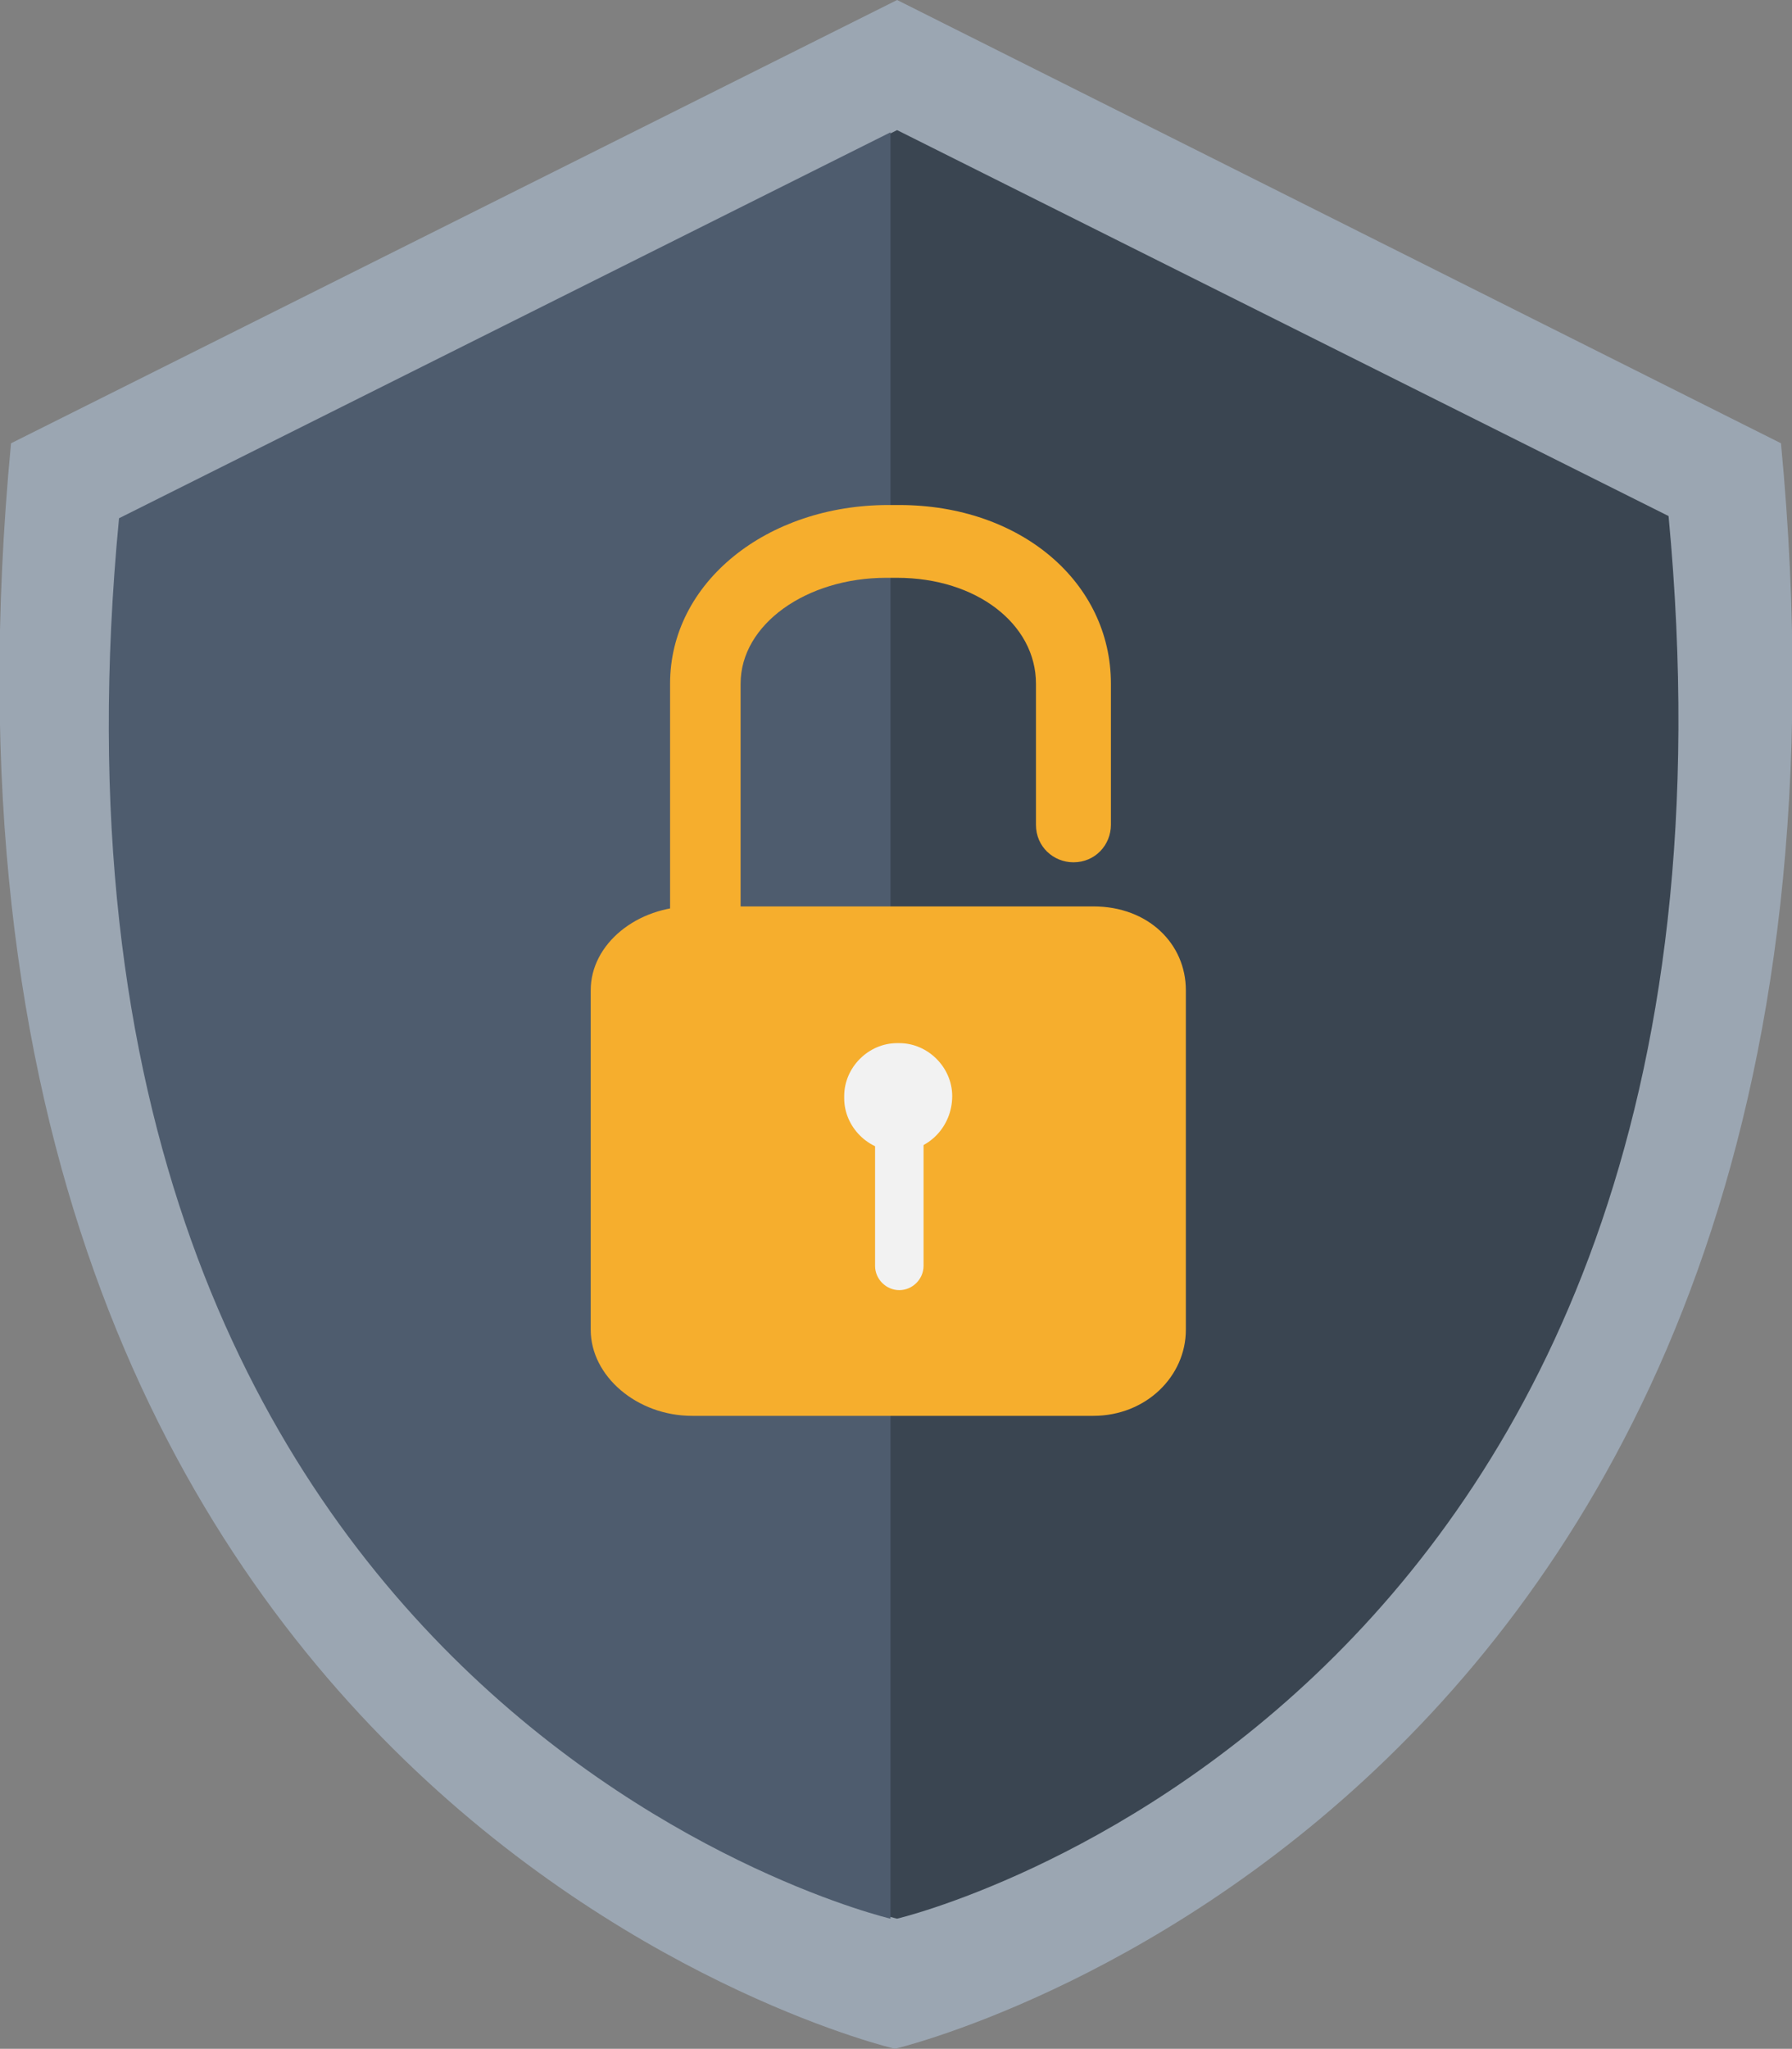<?xml version="1.0" encoding="utf-8"?>
<!-- Generator: Adobe Illustrator 19.0.0, SVG Export Plug-In . SVG Version: 6.00 Build 0)  -->
<svg version="1.1" id="Layer_1" xmlns="http://www.w3.org/2000/svg" xmlns:xlink="http://www.w3.org/1999/xlink" x="0px" y="0px"
	 viewBox="-1004 1832.3 81.3 92.9" enable-background="new -1004 1832.3 81.3 92.9" xml:space="preserve">
<rect x="-1004" y="1832.3" width="81.3" height="92.9" fill="#808080" stroke="none"/>
<path id="XMLID_2318_" fill="#9BA6B2" d="M-923.2,1852.4l-40.1-20.1l-40.2,20.1c-5.9,62.1,40.1,72.8,40.1,72.8
	S-917.3,1914.4-923.2,1852.4z"/>
<path id="XMLID_2317_" fill="#3A4551" d="M-928.3,1855.7l-35-17.5l-35,17.5c-5.2,54.2,35,63.6,35,63.6S-923.2,1909.9-928.3,1855.7z"
	/>
<path id="XMLID_2296_" fill="#4E5C6E" d="M-963.6,1919.3c0,0-40.2-9.4-35-63.5l35-17.5V1919.3z"/>
<path id="XMLID_2295_" fill="#F6AE2D" d="M-971.9,1881.7c-0.9,0-1.7-0.7-1.7-1.7v-16.7c0-4.6,4.4-8.1,9.9-8.1h0.5
	c5.5,0,9.6,3.5,9.6,8.1v6.4c0,0.9-0.7,1.7-1.7,1.7c-0.9,0-1.7-0.7-1.7-1.7v-6.4c0-2.7-2.7-4.8-6.3-4.8h-0.5c-3.6,0-6.6,2.1-6.6,4.8
	v16.7C-970.2,1880.9-971,1881.7-971.9,1881.7z"/>
<path id="XMLID_2274_" fill="#F6AE2D" d="M-950.2,1892.6c0,2.1-1.8,3.9-4.2,3.9h-18.2c-2.5,0-4.6-1.8-4.6-3.9v-15.4
	c0-2.1,2.1-3.8,4.6-3.8h18.2c2.5,0,4.2,1.7,4.2,3.8V1892.6z"/>
<path id="XMLID_2268_" fill="#F2F2F2" d="M-960.8,1882c0-1.3-1.1-2.4-2.4-2.4h-0.1c-1.3,0-2.4,1.1-2.4,2.4v0.1
	c0,1.3,1.1,2.4,2.4,2.4h0.1C-961.9,1884.5-960.8,1883.4-960.8,1882L-960.8,1882z"/>
<path id="XMLID_2156_" fill="#F2F2F2" d="M-962.1,1889.7c0,0.6-0.5,1.1-1.1,1.1l0,0c-0.6,0-1.1-0.5-1.1-1.1v-6.4
	c0-0.6,0.5-1.1,1.1-1.1l0,0c0.6,0,1.1,0.5,1.1,1.1V1889.7z"/>
</svg>
